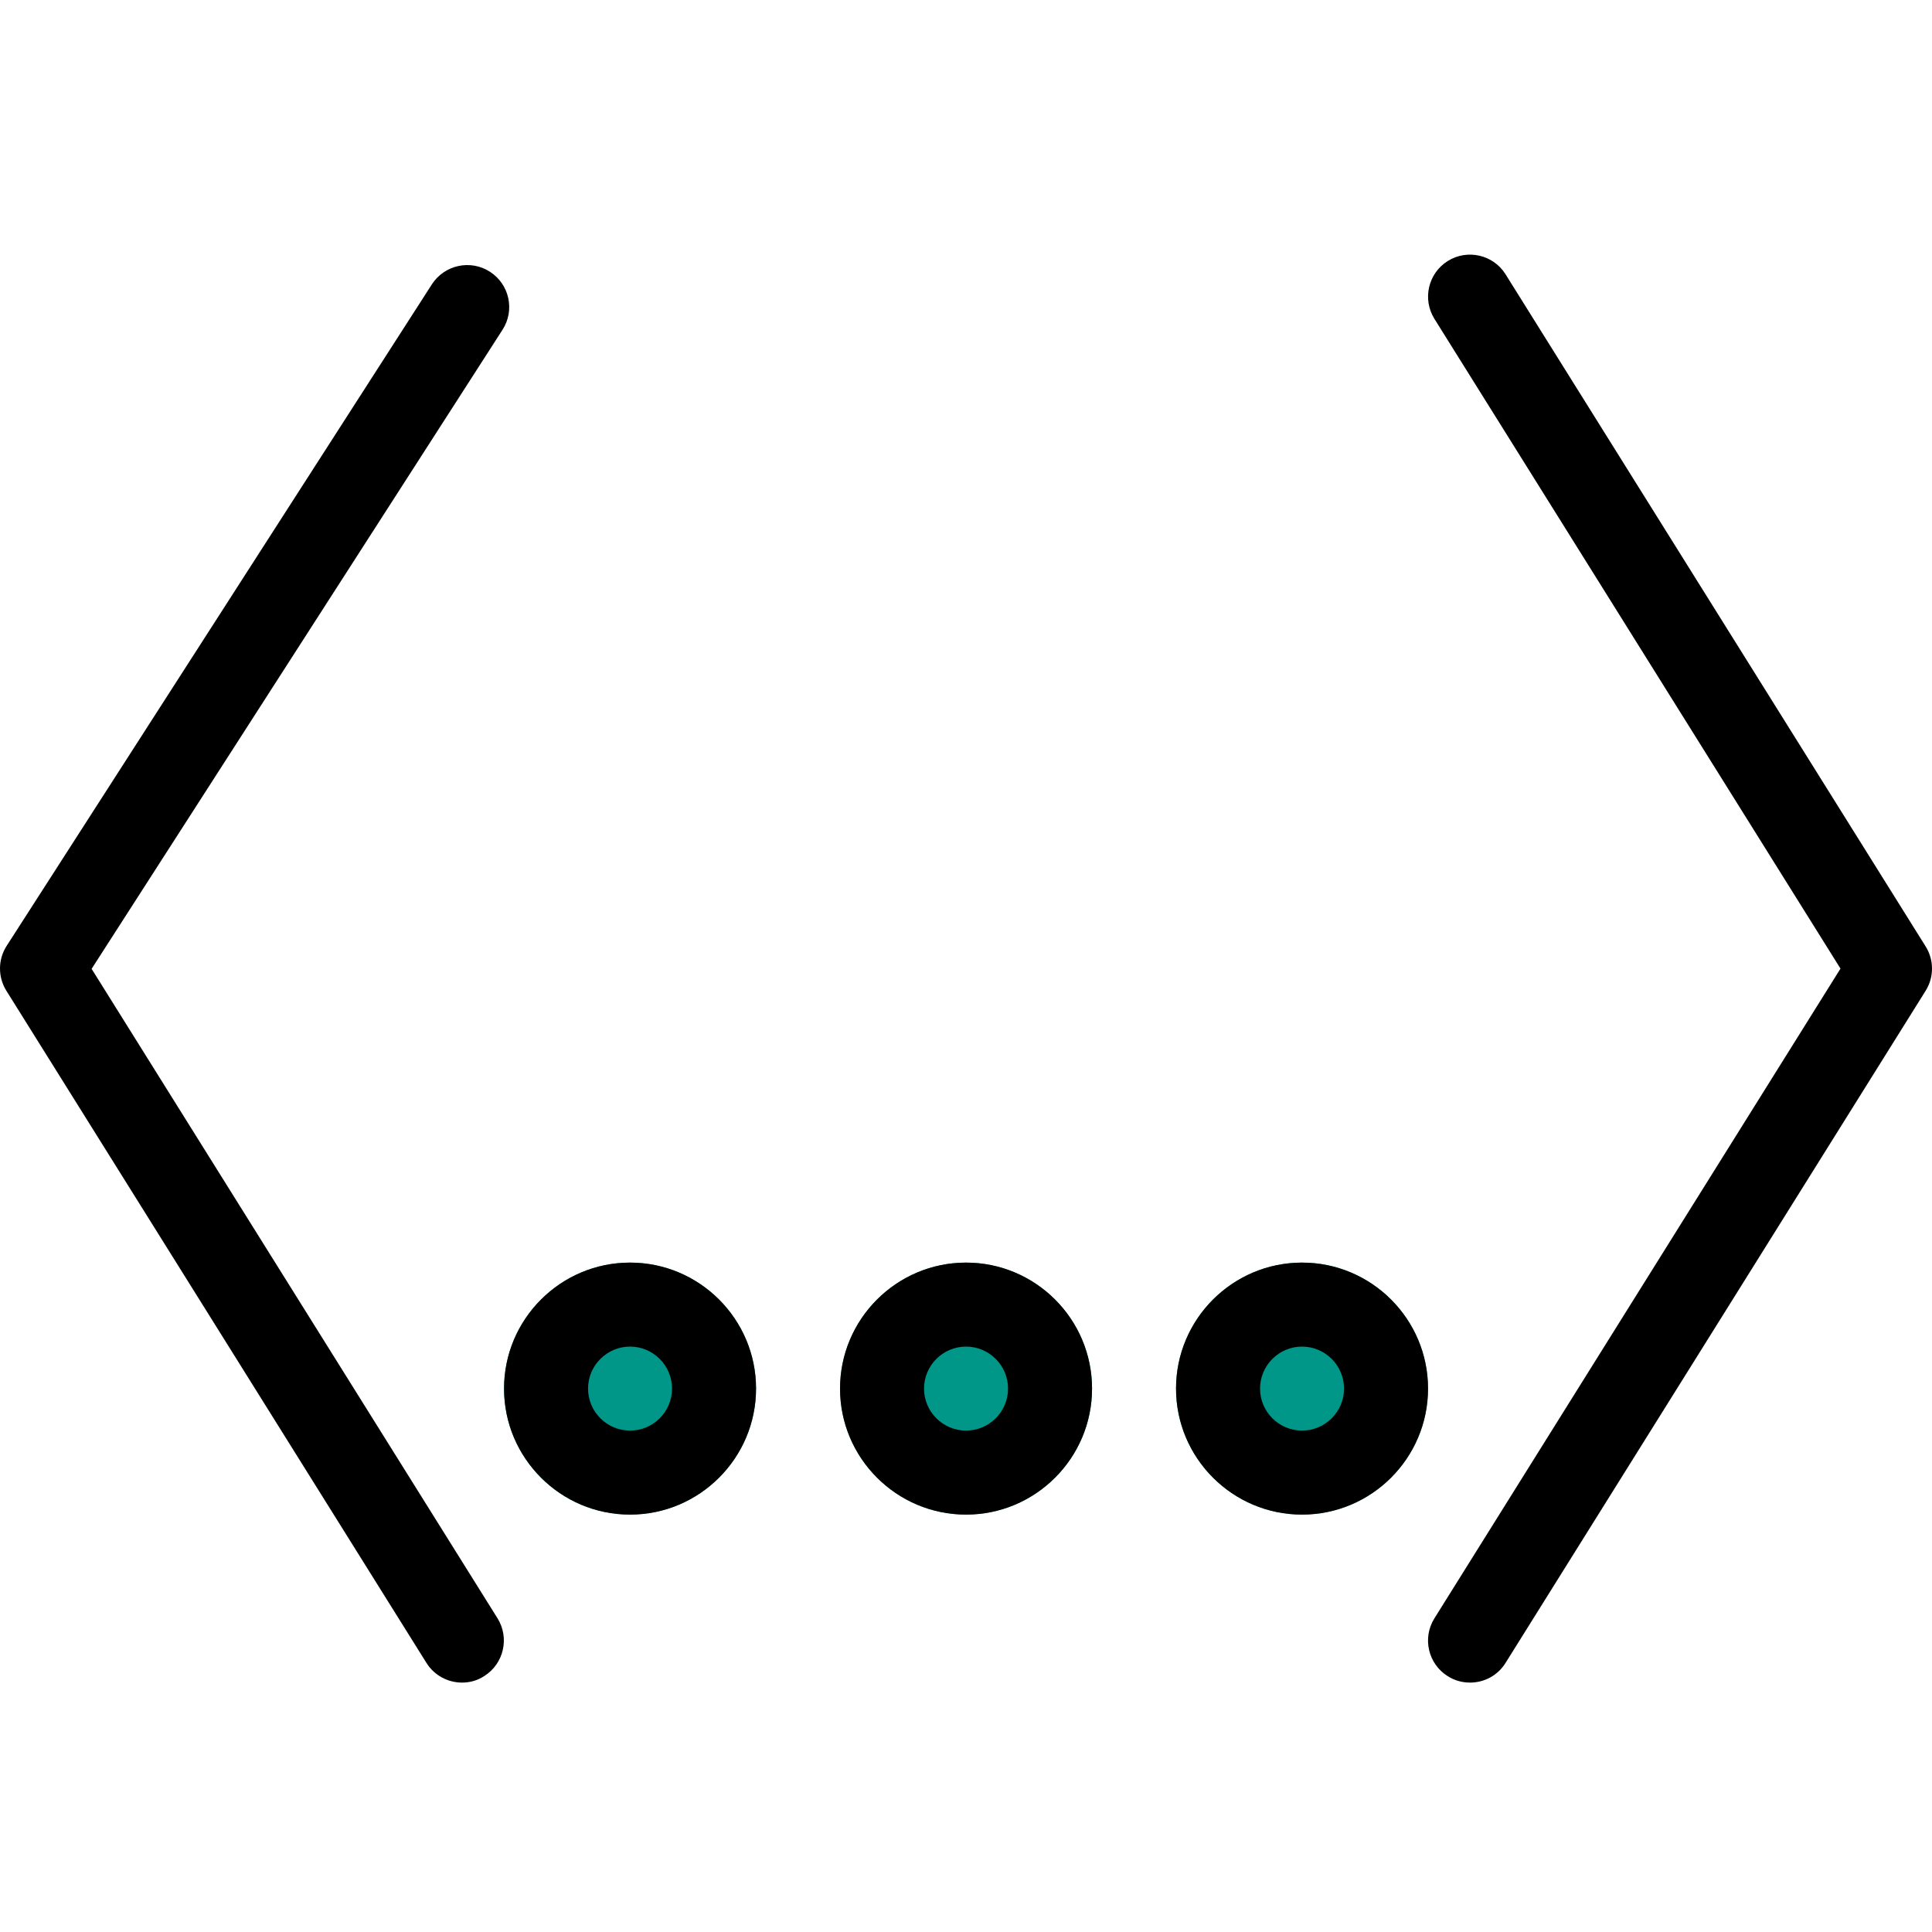 <svg height="490pt" viewBox="0 -64 490.667 490" width="490pt" xmlns="http://www.w3.org/2000/svg"><g fill="#009688"><path d="m160.012 320.328c-17.645 0-32-14.359-32-32 0-17.645 14.355-32 32-32 17.641 0 32 14.355 32 32 0 17.641-14.359 32-32 32zm0 0"/><path d="m245.344 320.328c-17.641 0-32-14.359-32-32 0-17.645 14.359-32 32-32 17.645 0 32 14.355 32 32 0 17.641-14.355 32-32 32zm0 0"/><path d="m330.676 320.328c-17.641 0-32-14.359-32-32 0-17.645 14.359-32 32-32 17.645 0 32 14.355 32 32 0 17.641-14.355 32-32 32zm0 0"/></g><path d="m117.344 362.992c-3.539 0-7.02-1.77-9.047-5.012l-106.664-170.668c-2.199-3.5-2.176-7.957.062-11.434l107.988-168c3.203-4.949 9.793-6.379 14.742-3.199 4.949 3.176 6.402 9.77 3.199 14.738l-104.359 162.305 103.082 164.93c3.113 4.992 1.598 11.582-3.395 14.699-1.703 1.129-3.668 1.641-5.609 1.641zm0 0"/><path d="m373.344 362.992c-1.941 0-3.902-.512-5.652-1.621-4.992-3.113-6.527-9.707-3.395-14.699l103.129-165.012-103.129-165.016c-3.113-4.988-1.598-11.582 3.395-14.695 4.949-3.094 11.562-1.621 14.676 3.391l106.668 170.668c2.176 3.453 2.176 7.848 0 11.305l-106.668 170.668c-2.004 3.242-5.48 5.012-9.023 5.012zm0 0"/><path d="m160.012 320.328c-17.645 0-32-14.359-32-32 0-17.645 14.355-32 32-32 17.641 0 32 14.355 32 32 0 17.641-14.359 32-32 32zm0-42.668c-5.867 0-10.668 4.777-10.668 10.668 0 5.887 4.801 10.664 10.668 10.664 5.867 0 10.664-4.777 10.664-10.664 0-5.891-4.797-10.668-10.664-10.668zm0 0"/><path d="m245.344 320.328c-17.641 0-32-14.359-32-32 0-17.645 14.359-32 32-32 17.645 0 32 14.355 32 32 0 17.641-14.355 32-32 32zm0-42.668c-5.867 0-10.668 4.777-10.668 10.668 0 5.887 4.801 10.664 10.668 10.664s10.668-4.777 10.668-10.664c0-5.891-4.801-10.668-10.668-10.668zm0 0"/><path d="m330.676 320.328c-17.641 0-32-14.359-32-32 0-17.645 14.359-32 32-32 17.645 0 32 14.355 32 32 0 17.641-14.355 32-32 32zm0-42.668c-5.863 0-10.664 4.777-10.664 10.668 0 5.887 4.801 10.664 10.664 10.664 5.867 0 10.668-4.777 10.668-10.664 0-5.891-4.801-10.668-10.668-10.668zm0 0"/></svg>